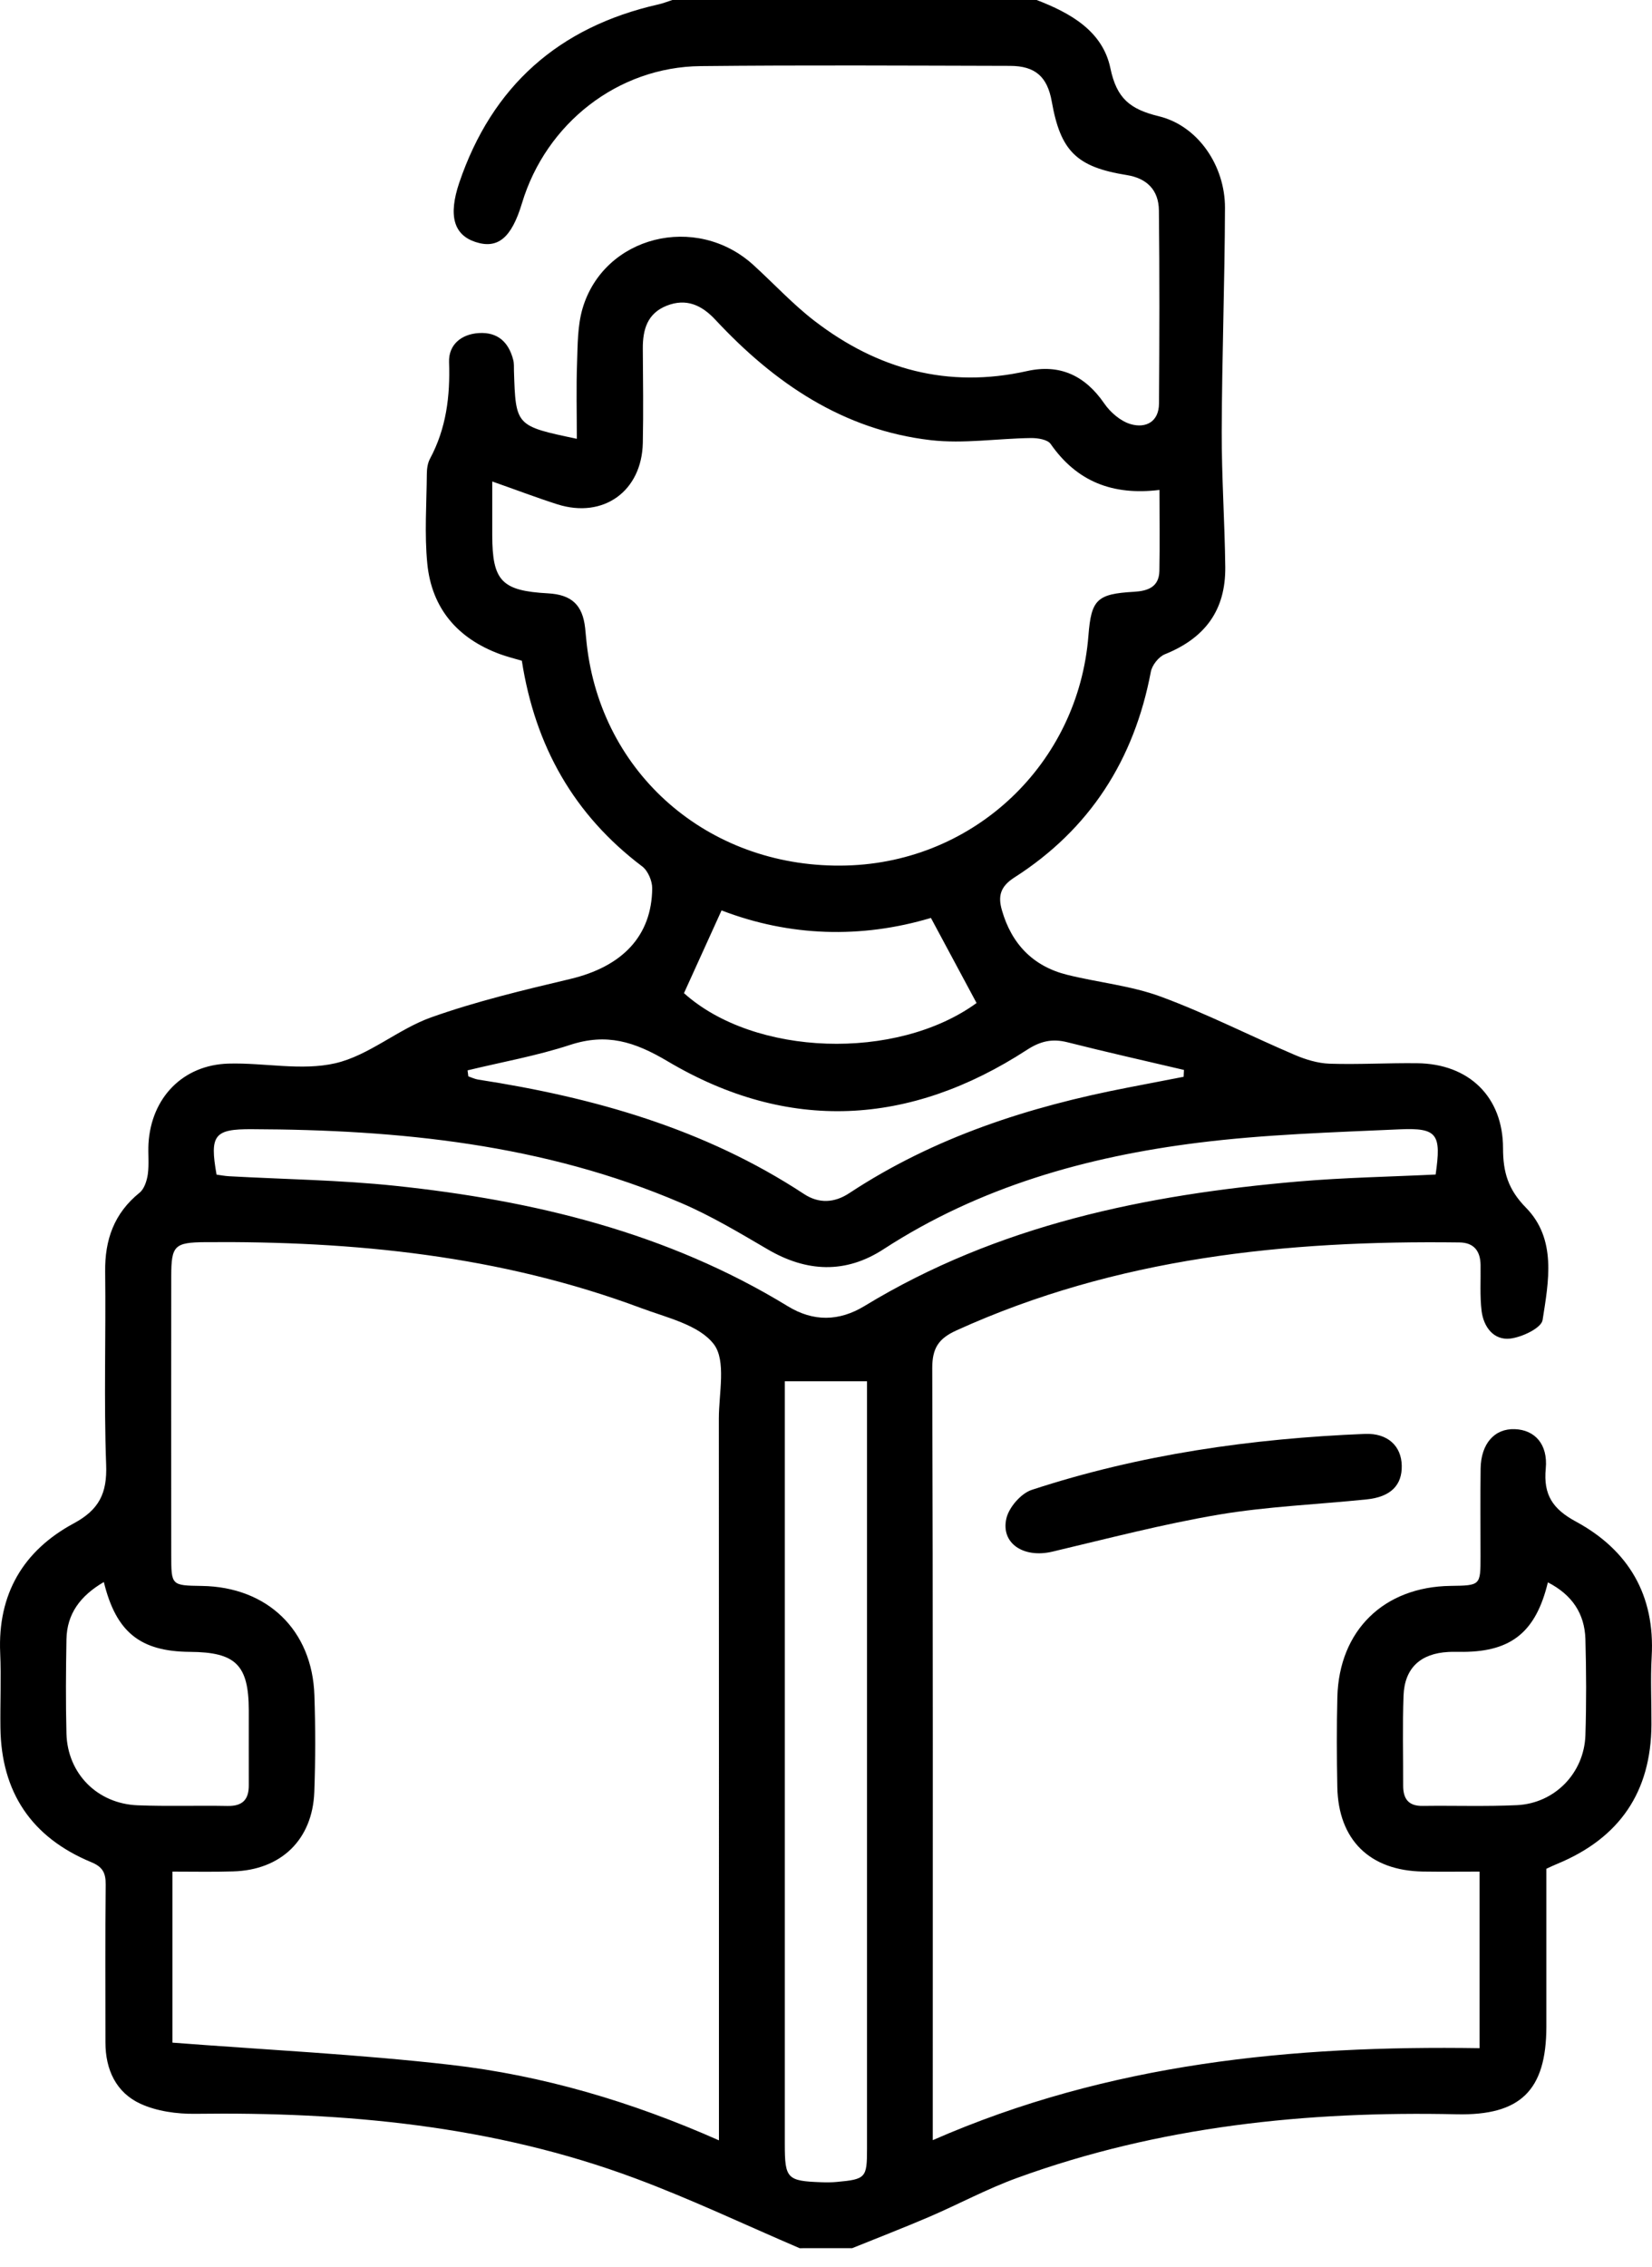 <svg viewBox="0 0 35 48" xmlns="http://www.w3.org/2000/svg">
	<path d="M16.942 47.608C15.78 47.111 14.637 46.567 13.454 46.127C10.45 45.009 7.317 44.72 4.137 44.762C3.748 44.767 3.324 44.709 2.975 44.549C2.46 44.312 2.234 43.827 2.234 43.253C2.234 42.137 2.227 41.023 2.239 39.907C2.241 39.655 2.172 39.531 1.928 39.431C0.667 38.907 0.025 37.95 0.009 36.583C0.002 36.056 0.027 35.529 0.004 35.003C-0.051 33.757 0.492 32.836 1.561 32.26C2.1 31.97 2.271 31.622 2.249 31.021C2.199 29.66 2.245 28.295 2.228 26.932C2.219 26.253 2.417 25.692 2.958 25.256C3.058 25.175 3.112 25.002 3.132 24.864C3.161 24.651 3.134 24.432 3.146 24.215C3.205 23.244 3.875 22.551 4.84 22.523C5.598 22.501 6.389 22.681 7.106 22.515C7.819 22.35 8.433 21.793 9.137 21.543C10.094 21.203 11.091 20.966 12.081 20.731C13.183 20.469 13.809 19.823 13.818 18.811C13.819 18.655 13.728 18.441 13.608 18.349C12.16 17.256 11.338 15.803 11.056 13.992C10.908 13.948 10.746 13.908 10.59 13.851C9.695 13.521 9.147 12.884 9.053 11.937C8.991 11.308 9.038 10.668 9.043 10.033C9.044 9.926 9.06 9.808 9.109 9.716C9.455 9.073 9.539 8.39 9.514 7.668C9.502 7.305 9.766 7.077 10.144 7.053C10.547 7.028 10.779 7.248 10.874 7.624C10.893 7.697 10.887 7.777 10.889 7.854C10.926 9.02 10.925 9.02 12.221 9.292C12.221 8.747 12.207 8.214 12.226 7.681C12.239 7.296 12.236 6.896 12.342 6.533C12.795 4.996 14.748 4.508 15.961 5.611C16.396 6.007 16.798 6.444 17.262 6.8C18.596 7.823 20.086 8.232 21.758 7.858C22.455 7.702 22.989 7.953 23.396 8.545C23.525 8.733 23.741 8.919 23.953 8.981C24.273 9.075 24.553 8.934 24.555 8.545C24.565 7.181 24.568 5.818 24.553 4.455C24.548 4.029 24.304 3.776 23.871 3.707C22.808 3.537 22.469 3.2 22.283 2.15C22.19 1.627 21.936 1.396 21.398 1.395C19.213 1.39 17.029 1.377 14.845 1.4C13.093 1.417 11.568 2.61 11.058 4.306C10.837 5.039 10.546 5.28 10.072 5.124C9.617 4.974 9.493 4.572 9.73 3.869C10.425 1.823 11.839 0.57 13.946 0.094C14.048 0.072 14.146 0.031 14.245 0C16.818 0 19.39 0 21.963 0C22.677 0.275 23.361 0.656 23.525 1.444C23.658 2.083 23.939 2.313 24.552 2.462C25.389 2.666 25.955 3.519 25.953 4.399C25.948 5.977 25.889 7.554 25.884 9.132C25.881 10.091 25.948 11.048 25.959 12.006C25.969 12.922 25.531 13.511 24.681 13.854C24.549 13.907 24.408 14.085 24.382 14.226C24.03 16.089 23.089 17.561 21.489 18.583C21.188 18.776 21.142 18.983 21.227 19.275C21.431 19.987 21.885 20.462 22.608 20.642C23.267 20.806 23.962 20.872 24.594 21.105C25.561 21.462 26.485 21.935 27.434 22.34C27.664 22.438 27.92 22.516 28.168 22.525C28.787 22.545 29.408 22.507 30.027 22.515C31.119 22.527 31.844 23.224 31.844 24.316C31.844 24.82 31.95 25.187 32.328 25.572C32.984 26.239 32.81 27.136 32.682 27.953C32.656 28.122 32.246 28.317 31.995 28.346C31.646 28.385 31.433 28.101 31.39 27.763C31.351 27.442 31.373 27.113 31.368 26.788C31.364 26.493 31.228 26.314 30.922 26.31C27.252 26.263 23.655 26.631 20.261 28.174C19.887 28.344 19.75 28.547 19.751 28.973C19.768 34.226 19.762 39.48 19.762 44.733C19.762 44.901 19.762 45.069 19.762 45.32C23.489 43.688 27.375 43.311 31.346 43.372C31.346 42.112 31.346 40.909 31.346 39.633C30.94 39.633 30.544 39.638 30.147 39.632C29.021 39.614 28.355 38.962 28.333 37.843C28.321 37.208 28.318 36.572 28.334 35.937C28.37 34.526 29.319 33.602 30.731 33.583C31.367 33.574 31.367 33.574 31.367 32.959C31.367 32.339 31.361 31.719 31.369 31.099C31.377 30.57 31.664 30.247 32.095 30.264C32.514 30.279 32.798 30.58 32.749 31.099C32.696 31.657 32.899 31.957 33.388 32.221C34.504 32.826 35.068 33.781 34.993 35.083C34.966 35.561 34.991 36.044 34.988 36.523C34.98 37.944 34.316 38.921 32.995 39.468C32.924 39.496 32.856 39.53 32.762 39.573C32.762 40.688 32.762 41.803 32.762 42.917C32.76 44.27 32.21 44.801 30.865 44.772C27.683 44.702 24.554 45.025 21.543 46.122C20.905 46.354 20.303 46.68 19.678 46.948C19.141 47.178 18.596 47.388 18.055 47.607C17.686 47.608 17.314 47.608 16.942 47.608ZM3.654 39.633C3.654 40.917 3.654 42.12 3.654 43.255C5.64 43.408 7.601 43.502 9.548 43.725C11.496 43.949 13.376 44.502 15.232 45.324C15.232 45.05 15.232 44.865 15.232 44.681C15.232 39.8 15.233 34.92 15.23 30.039C15.23 29.501 15.389 28.813 15.123 28.465C14.808 28.053 14.122 27.902 13.575 27.697C10.6 26.588 7.501 26.279 4.353 26.304C3.696 26.309 3.629 26.376 3.628 27.021C3.626 28.989 3.626 30.957 3.628 32.924C3.628 33.574 3.628 33.574 4.276 33.584C5.663 33.604 6.617 34.519 6.661 35.901C6.684 36.582 6.684 37.265 6.659 37.945C6.622 38.96 5.951 39.603 4.934 39.629C4.519 39.642 4.104 39.633 3.654 39.633ZM10.429 10.196C10.429 10.62 10.429 10.975 10.429 11.331C10.43 12.304 10.629 12.511 11.612 12.565C12.111 12.593 12.343 12.81 12.397 13.299C12.413 13.453 12.425 13.608 12.446 13.762C12.813 16.491 15.113 18.405 17.934 18.328C20.652 18.255 22.849 16.167 23.06 13.457C23.12 12.697 23.239 12.577 24.023 12.532C24.317 12.515 24.555 12.433 24.563 12.092C24.574 11.523 24.565 10.954 24.565 10.375C23.57 10.496 22.814 10.197 22.259 9.401C22.194 9.307 21.985 9.275 21.845 9.276C21.136 9.285 20.418 9.401 19.721 9.321C17.863 9.106 16.406 8.112 15.159 6.774C14.868 6.461 14.541 6.309 14.124 6.474C13.714 6.637 13.617 6.98 13.619 7.379C13.623 8.045 13.633 8.712 13.619 9.378C13.598 10.403 12.784 10.987 11.81 10.68C11.371 10.54 10.94 10.375 10.429 10.196ZM16.627 29.25C16.627 29.448 16.627 29.646 16.627 29.845C16.627 35.032 16.627 40.218 16.627 45.405C16.627 46.134 16.676 46.186 17.401 46.211C17.508 46.215 17.617 46.215 17.725 46.205C18.341 46.149 18.369 46.118 18.369 45.51C18.369 40.26 18.369 35.012 18.369 29.763C18.369 29.582 18.369 29.402 18.369 29.25C17.77 29.25 17.234 29.25 16.627 29.25ZM4.588 24.874C4.671 24.885 4.761 24.903 4.851 24.908C6.027 24.973 7.206 24.988 8.375 25.111C11.308 25.42 14.137 26.1 16.691 27.661C17.231 27.991 17.776 27.984 18.316 27.656C21.14 25.939 24.276 25.298 27.511 25.019C28.478 24.936 29.45 24.919 30.416 24.872C30.539 24.015 30.456 23.879 29.651 23.915C28.229 23.979 26.799 24.022 25.39 24.198C23.022 24.494 20.753 25.132 18.718 26.454C17.915 26.976 17.09 26.94 16.264 26.456C15.664 26.105 15.062 25.744 14.425 25.472C11.523 24.228 8.452 23.922 5.335 23.912C4.536 23.907 4.44 24.037 4.588 24.874ZM9.906 22.666C9.911 22.708 9.917 22.75 9.922 22.793C9.991 22.816 10.058 22.85 10.129 22.861C12.581 23.239 14.932 23.903 17.032 25.283C17.348 25.492 17.678 25.474 17.992 25.267C19.792 24.081 21.797 23.435 23.893 23.031C24.288 22.955 24.683 22.878 25.077 22.802C25.08 22.754 25.081 22.706 25.084 22.657C24.26 22.464 23.435 22.278 22.615 22.071C22.294 21.99 22.045 22.045 21.757 22.232C19.275 23.844 16.703 23.99 14.147 22.475C13.441 22.056 12.853 21.873 12.075 22.128C11.37 22.359 10.631 22.49 9.906 22.666ZM2.2 33.501C1.701 33.793 1.418 34.173 1.408 34.715C1.396 35.38 1.391 36.046 1.408 36.712C1.431 37.559 2.063 38.196 2.917 38.229C3.551 38.254 4.187 38.231 4.821 38.243C5.139 38.249 5.274 38.108 5.271 37.799C5.268 37.272 5.273 36.746 5.271 36.22C5.269 35.256 4.995 34.986 4.024 34.98C2.974 34.972 2.46 34.567 2.2 33.501ZM32.794 33.508C32.541 34.556 32.023 34.971 31.011 34.98C30.903 34.981 30.794 34.976 30.686 34.982C30.096 35.013 29.758 35.322 29.736 35.906C29.713 36.539 29.73 37.175 29.728 37.81C29.727 38.089 29.838 38.247 30.141 38.242C30.806 38.233 31.474 38.257 32.138 38.226C32.938 38.188 33.561 37.549 33.589 36.748C33.611 36.067 33.608 35.385 33.589 34.705C33.571 34.169 33.308 33.772 32.794 33.508ZM20.69 21.24C20.36 20.625 20.05 20.048 19.723 19.438C18.241 19.881 16.725 19.832 15.287 19.279C15.015 19.877 14.756 20.447 14.491 21.031C15.98 22.369 18.99 22.474 20.69 21.24Z"  />
	<path d="M29.698 31.036C29.707 31.453 29.462 31.699 28.956 31.751C27.91 31.859 26.854 31.9 25.82 32.074C24.635 32.275 23.467 32.581 22.295 32.858C21.693 33.001 21.198 32.687 21.322 32.153C21.377 31.918 21.631 31.625 21.858 31.55C24.15 30.798 26.518 30.462 28.923 30.364C29.397 30.347 29.69 30.617 29.698 31.036Z"  />
</svg>
